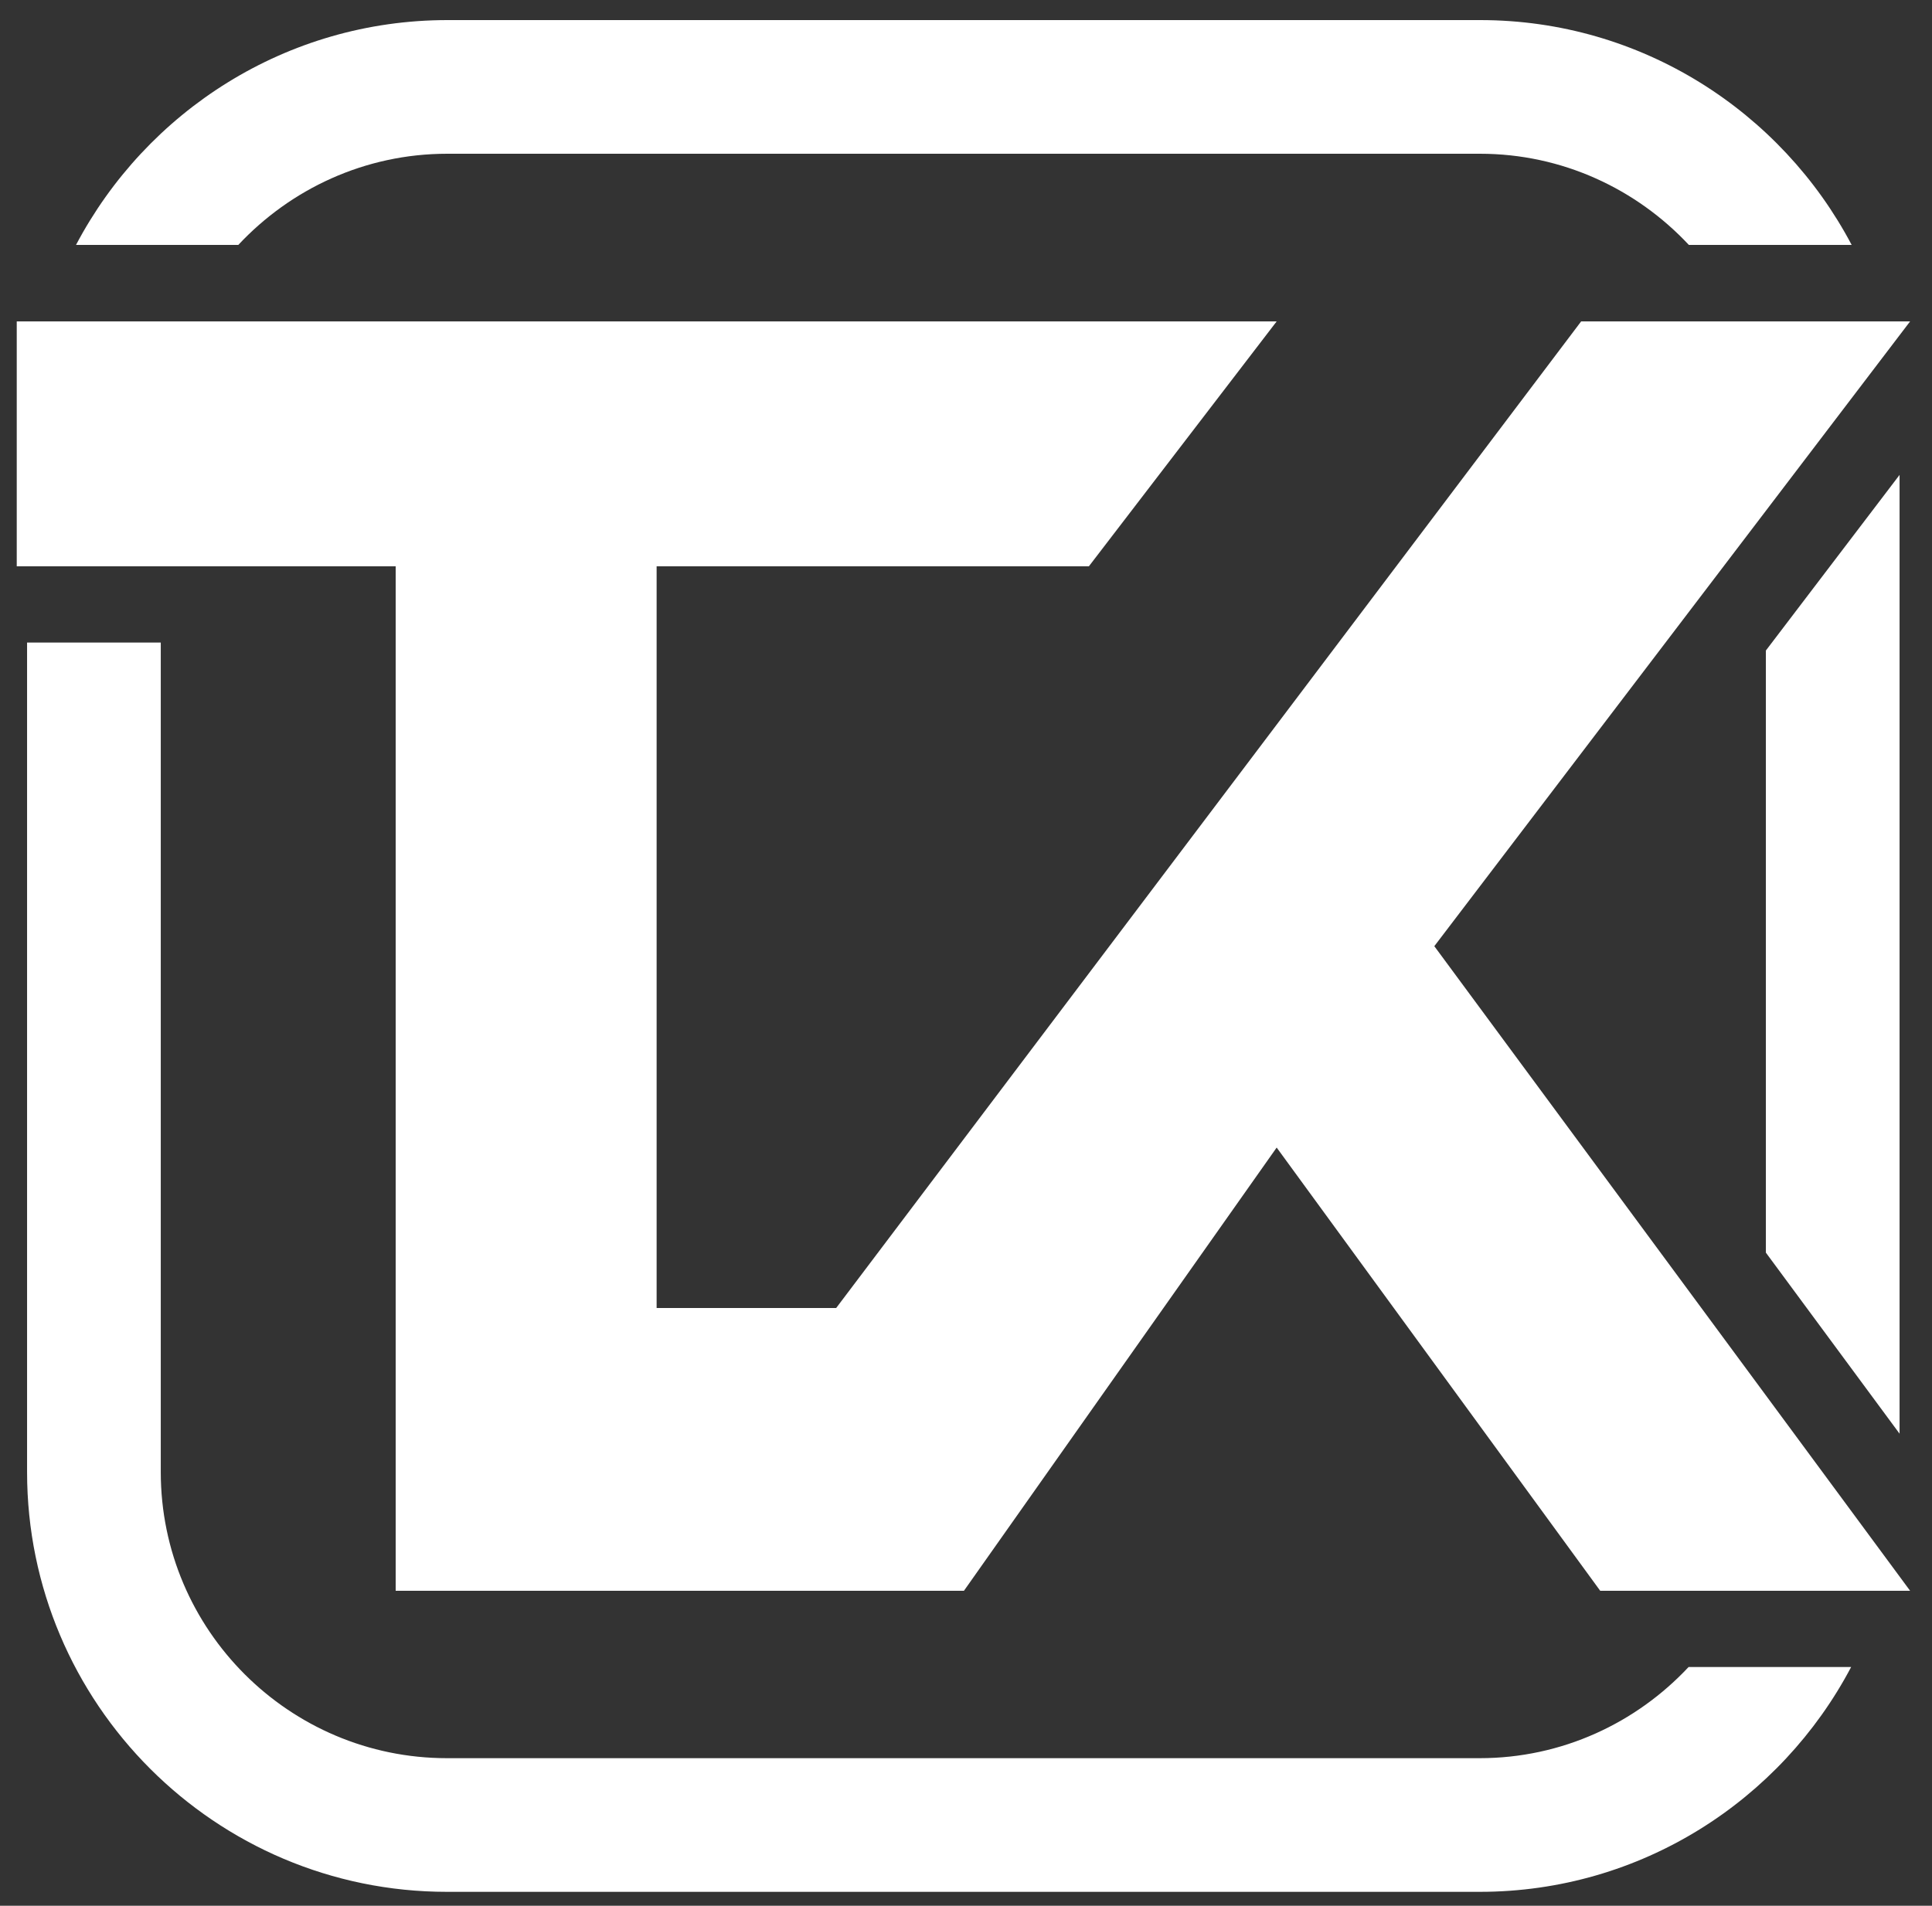 <svg width="75" height="74" viewBox="0 0 75 74" fill="none" xmlns="http://www.w3.org/2000/svg">
<rect x="0" y="0" width="75" height="74" fill="#333333" stroke="none"/>
<path d="M9.251 9.51C11.281 7.34 14.161 5.97 17.361 5.97H57.451C60.651 5.97 63.531 7.34 65.561 9.51H71.881C69.151 4.33 63.711 0.78 57.461 0.78H17.371C11.111 0.78 5.681 4.33 2.951 9.51H9.271H9.251Z" fill="white"/>
<path d="M68.551 25.26V48.64L73.741 55.67V18.44L68.551 25.26Z" fill="white"/>
<path d="M65.551 64.73C63.521 66.9 60.641 68.27 57.441 68.27H17.351C11.231 68.27 6.241 63.29 6.241 57.16V24.95H1.051V57.16C1.051 66.15 8.361 73.46 17.351 73.46H57.441C63.701 73.46 69.131 69.91 71.861 64.73H65.541H65.551Z" fill="white"/>
<path d="M49.56 12.48H0.65V21.99H15.36V61.77H37.42L49.56 44.56L62.12 61.77H74.15L55.68 36.74L74.15 12.48H61.38L32.46 50.79H25.49V21.99H42.27L49.56 12.48Z" fill="white"/>
</svg>

